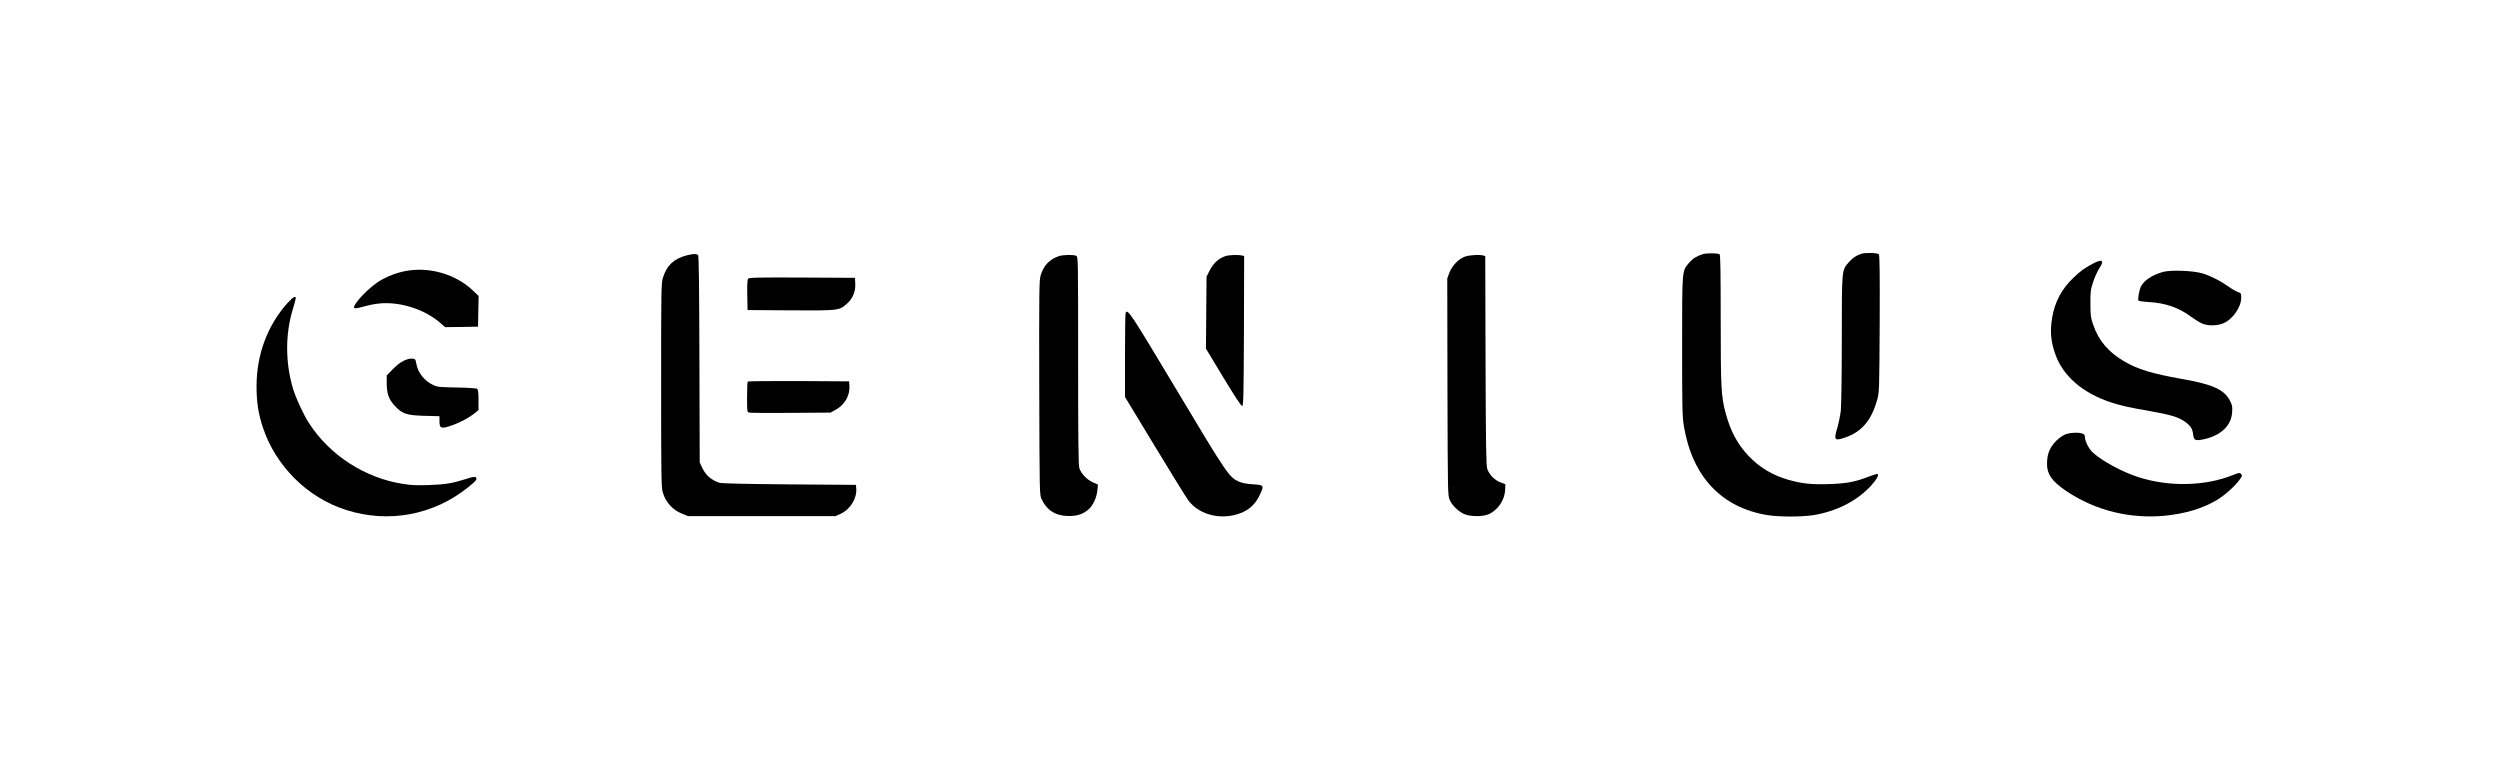 <?xml version="1.0" standalone="no"?>
<!DOCTYPE svg PUBLIC "-//W3C//DTD SVG 20010904//EN"
 "http://www.w3.org/TR/2001/REC-SVG-20010904/DTD/svg10.dtd">
<svg version="1.0" xmlns="http://www.w3.org/2000/svg"
 width="2560pt" height="789pt" viewBox="0 0 2560 789"
 preserveAspectRatio="xMidYMid meet">

<g transform="translate(0,789) scale(0.1,-0.1)"
fill="#000000" stroke="none">
<path d="M17435 5287 c-66 -22 -101 -44 -139 -88 -73 -86 -71 -60 -71 -854 0
-643 2 -720 18 -820 87 -516 385 -833 857 -910 122 -19 348 -19 470 0 236 39
443 144 586 298 59 64 85 109 71 123 -3 3 -42 -8 -87 -25 -143 -56 -230 -72
-407 -78 -180 -6 -279 4 -417 43 -164 46 -299 127 -412 247 -111 116 -184 253
-233 435 -46 173 -51 253 -51 959 0 472 -3 664 -11 669 -22 13 -134 14 -174 1z"/>
<path d="M19060 5291 c-50 -16 -89 -41 -129 -87 -72 -82 -71 -68 -71 -788 0
-360 -5 -680 -10 -731 -6 -49 -22 -129 -36 -177 -38 -124 -29 -136 81 -98 169
58 268 175 327 385 22 79 22 90 26 778 2 522 0 702 -9 713 -13 15 -134 19
-179 5z"/>
<path d="M7035 5276 c-133 -34 -206 -102 -245 -225 -19 -61 -20 -90 -20 -1105
0 -922 2 -1049 16 -1096 31 -104 100 -181 200 -221 l59 -24 755 0 755 0 53 24
c98 44 168 158 160 258 l-3 38 -685 5 c-456 4 -695 9 -716 17 -86 30 -139 79
-176 158 l-23 50 -3 1054 c-2 751 -6 1058 -13 1068 -14 16 -48 15 -114 -1z"/>
<path d="M10839 5266 c-95 -34 -154 -97 -183 -197 -15 -50 -16 -170 -14 -1150
3 -1094 3 -1094 24 -1140 54 -116 146 -173 279 -173 88 0 144 19 202 68 44 37
84 122 90 195 l6 59 -52 23 c-61 26 -122 91 -139 147 -9 29 -12 316 -12 1100
0 1039 0 1062 -19 1072 -27 14 -138 12 -182 -4z"/>
<path d="M12554 5269 c-69 -20 -127 -71 -164 -143 l-35 -69 -3 -369 -3 -368
178 -295 c120 -199 183 -294 193 -292 13 2 15 97 18 768 l2 767 -22 6 c-33 8
-128 6 -164 -5z"/>
<path d="M15006 5264 c-66 -21 -136 -92 -165 -168 l-21 -58 2 -1111 c3 -1108
3 -1112 24 -1158 26 -56 82 -111 143 -141 59 -29 194 -31 254 -4 97 43 166
147 170 253 l2 55 -52 19 c-59 23 -111 76 -133 136 -12 32 -15 221 -18 1109
l-3 1072 -22 6 c-39 10 -130 5 -181 -10z"/>
<path d="M21425 5187 c-83 -45 -120 -71 -194 -142 -117 -111 -189 -244 -216
-403 -24 -138 -16 -244 30 -375 79 -230 287 -407 585 -502 102 -32 171 -47
388 -85 208 -37 284 -60 348 -103 62 -42 85 -75 91 -131 8 -64 20 -71 96 -57
183 36 295 138 304 279 4 59 2 73 -24 122 -58 111 -179 166 -493 220 -304 54
-451 99 -589 180 -163 96 -260 211 -317 375 -25 72 -28 94 -28 215 -1 123 2
143 28 224 16 49 45 111 63 139 56 83 29 99 -72 44z"/>
<path d="M4155 5115 c-89 -16 -191 -55 -268 -102 -71 -43 -183 -146 -233 -215
-50 -68 -38 -78 58 -50 40 12 109 27 153 32 219 29 489 -56 653 -205 l40 -35
168 2 169 3 3 157 3 157 -53 51 c-177 171 -447 251 -693 205z"/>
<path d="M22155 5107 c-109 -29 -199 -86 -231 -149 -17 -32 -34 -125 -27 -144
2 -7 45 -13 107 -17 173 -10 307 -57 435 -152 36 -26 84 -56 108 -67 61 -27
156 -26 221 2 96 41 182 165 182 262 0 44 -2 47 -33 57 -19 7 -63 32 -98 57
-82 58 -175 106 -264 134 -87 28 -319 37 -400 17z"/>
<path d="M7661 5036 c-8 -9 -11 -62 -9 -167 l3 -154 440 -3 c489 -3 497 -2
573 64 61 52 94 126 90 205 l-3 64 -541 3 c-453 2 -543 0 -553 -12z"/>
<path d="M2945 4788 c-205 -227 -318 -529 -318 -853 0 -160 17 -276 63 -416
131 -401 458 -726 857 -852 433 -137 890 -52 1245 232 84 67 98 85 80 103 -9
9 -34 5 -94 -15 -141 -45 -217 -58 -383 -64 -125 -4 -185 -2 -270 12 -390 61
-750 294 -962 624 -58 90 -140 269 -167 366 -74 259 -74 543 0 790 15 50 29
100 31 113 9 40 -23 25 -82 -40z"/>
<path d="M11526 4684 c-3 -9 -6 -205 -6 -437 l0 -422 306 -505 c168 -278 322
-526 341 -552 119 -162 370 -214 569 -118 75 36 126 91 166 176 44 94 41 98
-72 105 -65 4 -110 12 -143 27 -101 45 -121 74 -636 935 -481 803 -506 841
-525 791z"/>
<path d="M4134 4196 c-29 -13 -77 -50 -112 -87 l-62 -64 0 -76 c0 -107 20
-167 80 -232 78 -85 122 -100 308 -105 l152 -4 0 -43 c0 -86 14 -91 138 -47
83 30 168 76 228 125 l34 28 0 104 c0 70 -4 106 -13 113 -7 6 -92 12 -207 14
-174 3 -200 5 -241 24 -95 44 -160 127 -177 225 -7 41 -10 44 -42 47 -21 1
-56 -7 -86 -22z"/>
<path d="M7657 3983 c-4 -3 -7 -75 -7 -159 0 -151 0 -154 23 -159 12 -3 204
-5 427 -3 l405 3 54 30 c91 50 146 147 139 245 l-3 45 -516 3 c-283 1 -519 -1
-522 -5z"/>
<path d="M21152 3443 c-23 -8 -64 -36 -90 -61 -66 -64 -96 -129 -100 -218 -7
-124 43 -199 201 -305 295 -197 647 -284 1006 -250 208 21 386 74 532 161 78
46 191 147 234 210 26 37 27 42 13 57 -14 14 -22 13 -84 -12 -287 -115 -657
-122 -973 -19 -161 53 -356 158 -455 245 -43 37 -86 118 -86 162 0 20 -7 30
-26 37 -37 14 -122 11 -172 -7z"/>
</g>
</svg>
